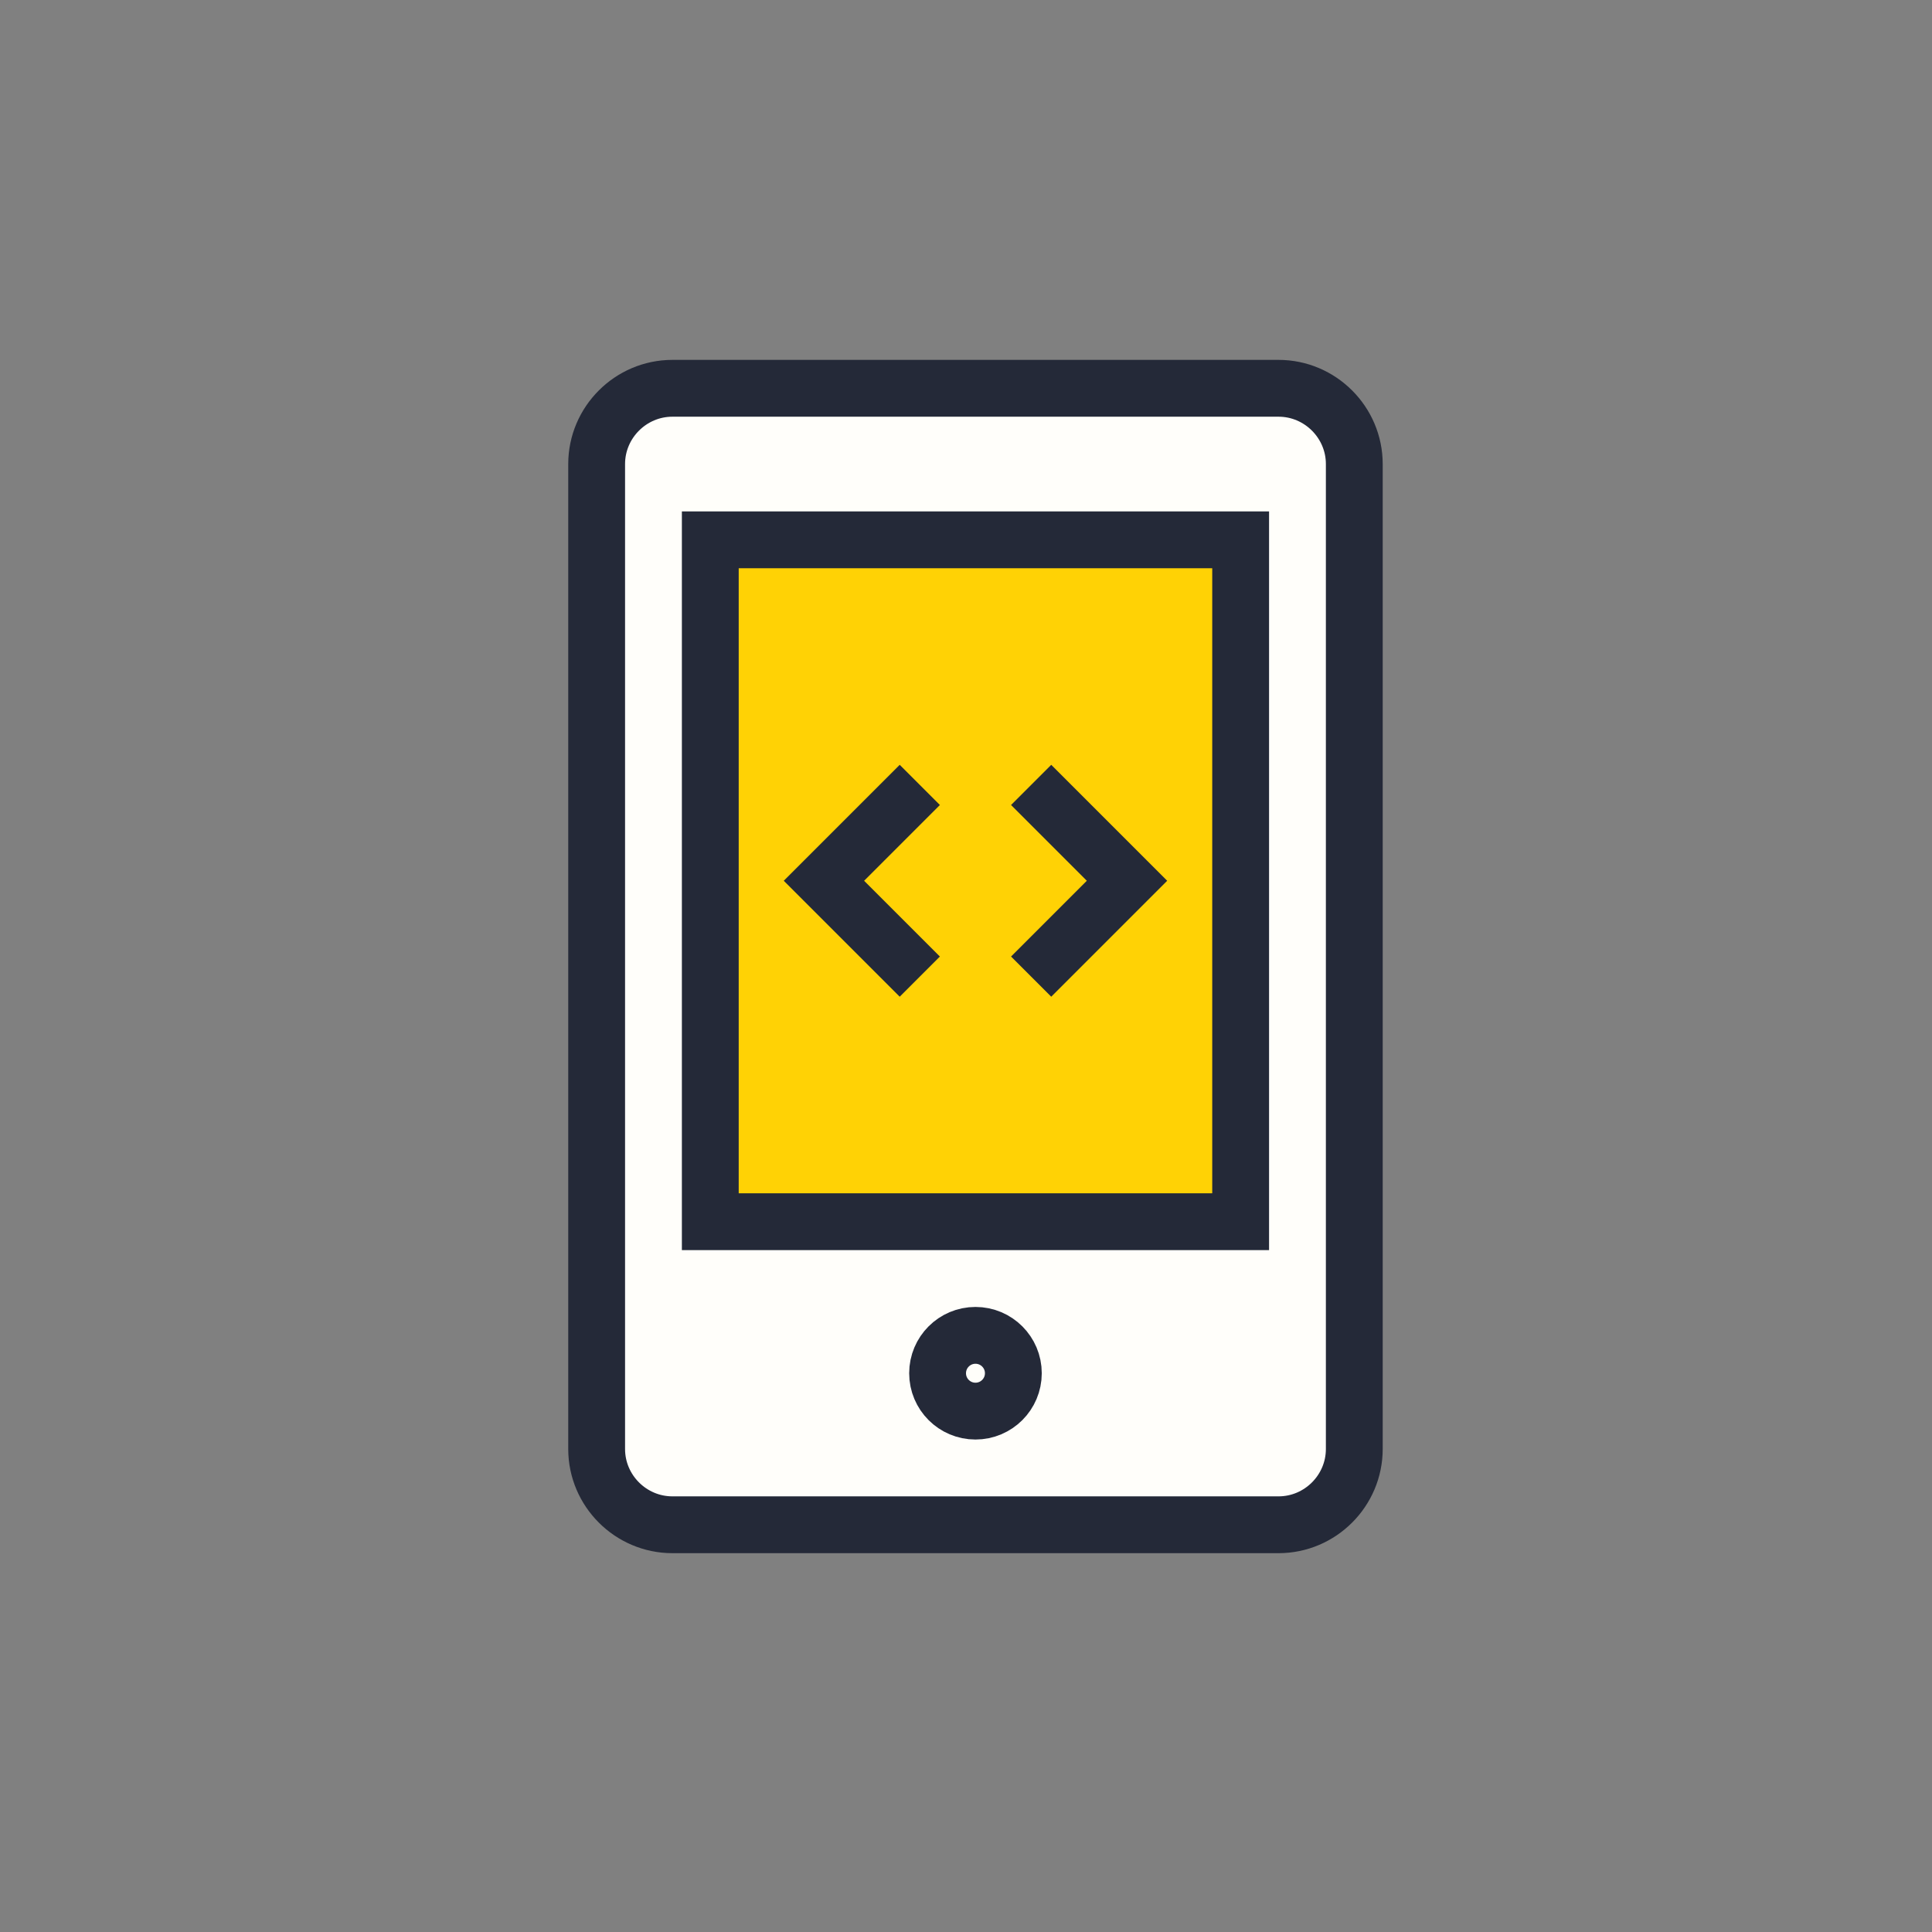 <svg xmlns="http://www.w3.org/2000/svg" width="102" height="102"><rect width="100%" height="100%" fill="#808080" stroke="none"/><g fill="none" fill-rule="evenodd" transform="translate(31 20)"><rect width="40" height="60" fill="#FFFEFA" rx="4"/><rect width="29" height="36" x="6" y="8" fill="#FFD205" rx="4"/><g stroke="#242938" stroke-linecap="square" stroke-width="3"><path d="M36.5 60.5h-32c-2.2 0-4-1.8-4-4v-52c0-2.2 1.8-4 4-4h32c2.2 0 4 1.8 4 4v52c0 2.2-1.8 4-4 4z"/><path d="M6.5 8.5h28v36h-28z"/><circle cx="20.5" cy="52.5" r="2"/><path d="M16.5 22.5l-4 4 4 4m8-8l4 4-4 4"/></g></g></svg>